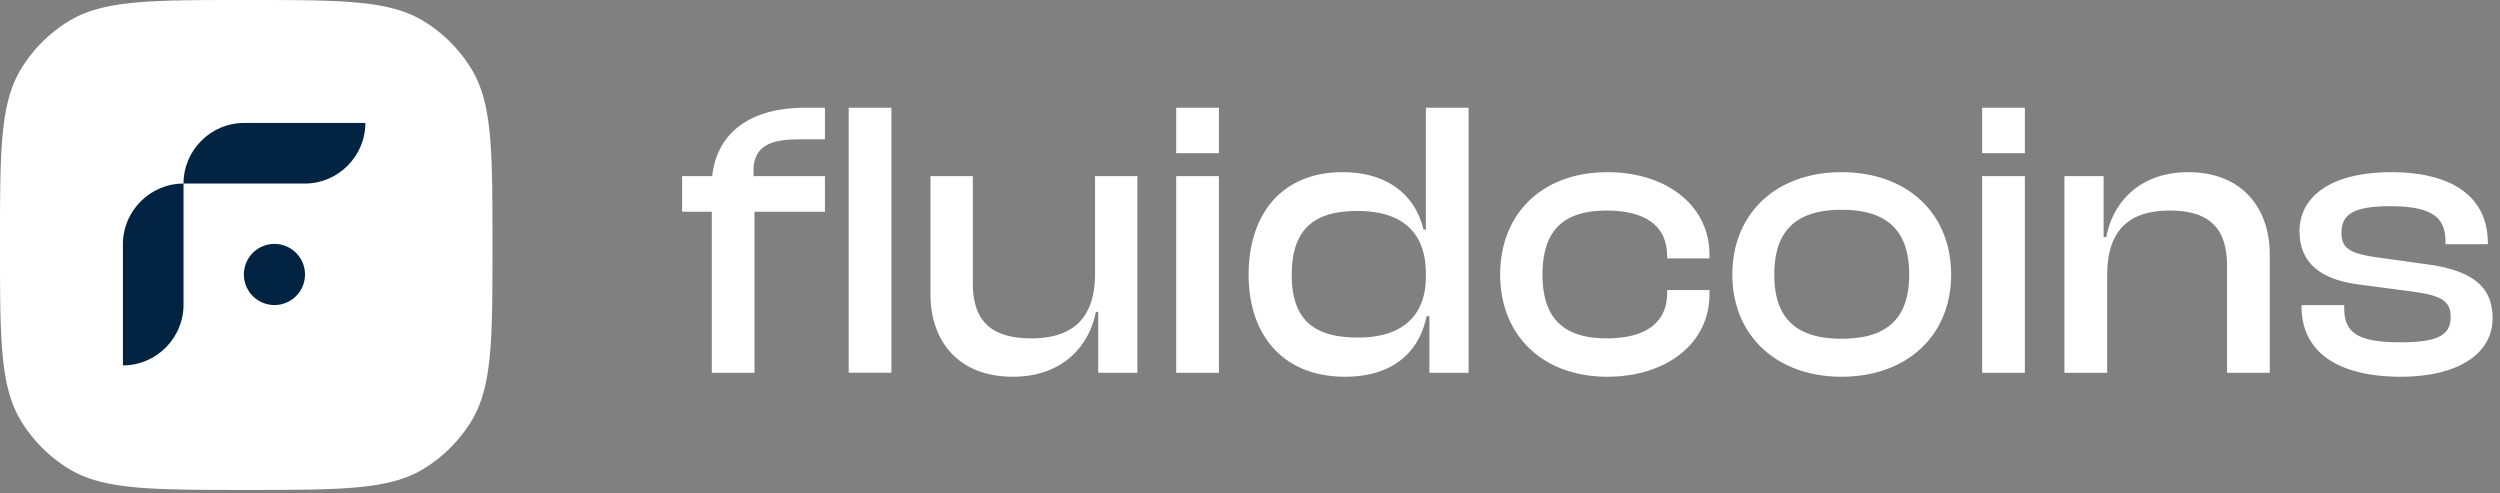 <svg data-v-937f1cec="" viewBox="0 0 223 44" fill="none" xmlns="http://www.w3.org/2000/svg" class="max-w-200">
    <rect x="0" y="0" width="223" height="44" fill="#808080" stroke="none"/>
    <path data-v-937f1cec="" d="M67.302 33.251V18.888h6.282v-3.176h-6.352c-.212-2.54 1.235-3.282 4.023-3.282h2.329V9.607h-1.73c-4.975 0-7.904 2.259-8.328 6.105h-2.682v3.176h2.647v14.363h3.811zm12.21 0V9.607h-3.81V33.25h3.81zM90.34 33.604c4.516 0 6.845-2.823 7.41-5.788h.212v5.435h3.493V15.712h-3.776v8.681c0 3.812-1.8 5.788-5.681 5.788-3.706 0-5.223-1.659-5.223-4.94v-9.529h-3.776v10.552c0 4.058 2.4 7.34 7.34 7.34zM108.729 13.665V9.607h-3.811v4.058h3.811zm0 19.586V15.712h-3.811v17.539h3.811zM119.987 33.604c3.952 0 6.528-1.906 7.27-5.4h.247v5.047h3.493V9.607h-3.811v10.87h-.212c-.706-2.965-3.07-5.118-7.234-5.118-5.329 0-8.364 3.67-8.364 9.14 0 5.4 3.07 9.105 8.611 9.105zm-4.764-9.105c0-4.235 2.188-5.681 5.858-5.681 3.917 0 6.105 1.835 6.105 5.575v.283c0 3.67-2.294 5.434-6.035 5.434-3.776 0-5.928-1.411-5.928-5.61zM143.379 33.604c5.258 0 9.105-2.964 9.105-7.34v-.389h-3.776v.247c0 2.718-1.977 4.059-5.4 4.059-3.952 0-5.717-1.906-5.717-5.682 0-3.846 1.765-5.717 5.717-5.717 3.423 0 5.4 1.341 5.4 4.058v.212h3.776V22.7c0-4.376-3.847-7.34-9.105-7.34-5.788 0-9.564 3.67-9.564 9.14 0 5.4 3.776 9.105 9.564 9.105zM164.266 33.604c5.858 0 9.775-3.706 9.775-9.105 0-5.47-3.917-9.14-9.775-9.14-5.823 0-9.74 3.67-9.74 9.14 0 5.4 3.917 9.105 9.74 9.105zm0-3.388c-4.235 0-6-2.011-6-5.717 0-3.74 1.765-5.787 6-5.787 4.27 0 6.034 2.047 6.034 5.787 0 3.706-1.764 5.717-6.034 5.717zM180.618 13.665V9.607h-3.811v4.058h3.811zm0 19.586V15.712h-3.811v17.539h3.811zM187.959 33.251V24.57c0-3.811 1.729-5.788 5.575-5.788 3.635 0 5.117 1.659 5.117 4.94v9.529h3.812V22.699c0-4.058-2.4-7.34-7.27-7.34-4.447 0-6.776 2.823-7.305 5.788h-.247v-5.435h-3.494v17.539h3.812zM214.152 33.604c4.94 0 8.187-1.941 8.187-5.223 0-2.894-1.906-4.305-6.07-4.835l-4.058-.564c-2.647-.353-3.353-.847-3.353-2.223 0-1.66 1.13-2.365 4.341-2.365 3.882 0 4.94 1.094 4.94 3.176v.212h3.776v-.106c0-4.164-3.246-6.317-8.61-6.317-5.4 0-8.187 2.188-8.187 5.258 0 2.93 2.011 4.34 5.328 4.764l4.8.636c2.505.352 3.352.811 3.352 2.258 0 1.553-1.023 2.259-4.446 2.259-3.67 0-5.047-.741-5.047-3.035v-.282h-3.811v.105c0 4.059 3.211 6.282 8.858 6.282zM0 21.85C0 13.418 0 9.201 1.904 6.107a12.834 12.834 0 014.203-4.203C9.201 0 13.456 0 21.964 0c8.509 0 12.763 0 15.857 1.904a12.834 12.834 0 014.203 4.203c1.904 3.094 1.904 7.31 1.904 15.743s0 12.65-1.904 15.744a12.833 12.833 0 01-4.203 4.203C34.727 43.7 30.473 43.7 21.964 43.7c-8.508 0-12.763 0-15.857-1.904a12.834 12.834 0 01-4.203-4.203C0 34.499 0 30.284 0 21.85z" fill="#ffffff"></path>
    <path data-v-937f1cec="" fill-rule="evenodd" clip-rule="evenodd" d="M16.37 16.373v10.814c0 2.973-2.433 5.407-5.406 5.407V21.78c0-2.974 2.433-5.407 5.406-5.407zM21.777 10.966h10.814c0 2.974-2.433 5.407-5.407 5.407H16.37c0-2.974 2.433-5.407 5.407-5.407z" fill="#032343"></path>
    <path data-v-937f1cec="" d="M24.48 27.21a2.726 2.726 0 100-5.453 2.726 2.726 0 000 5.452z" fill="#032343"></path>
</svg>
